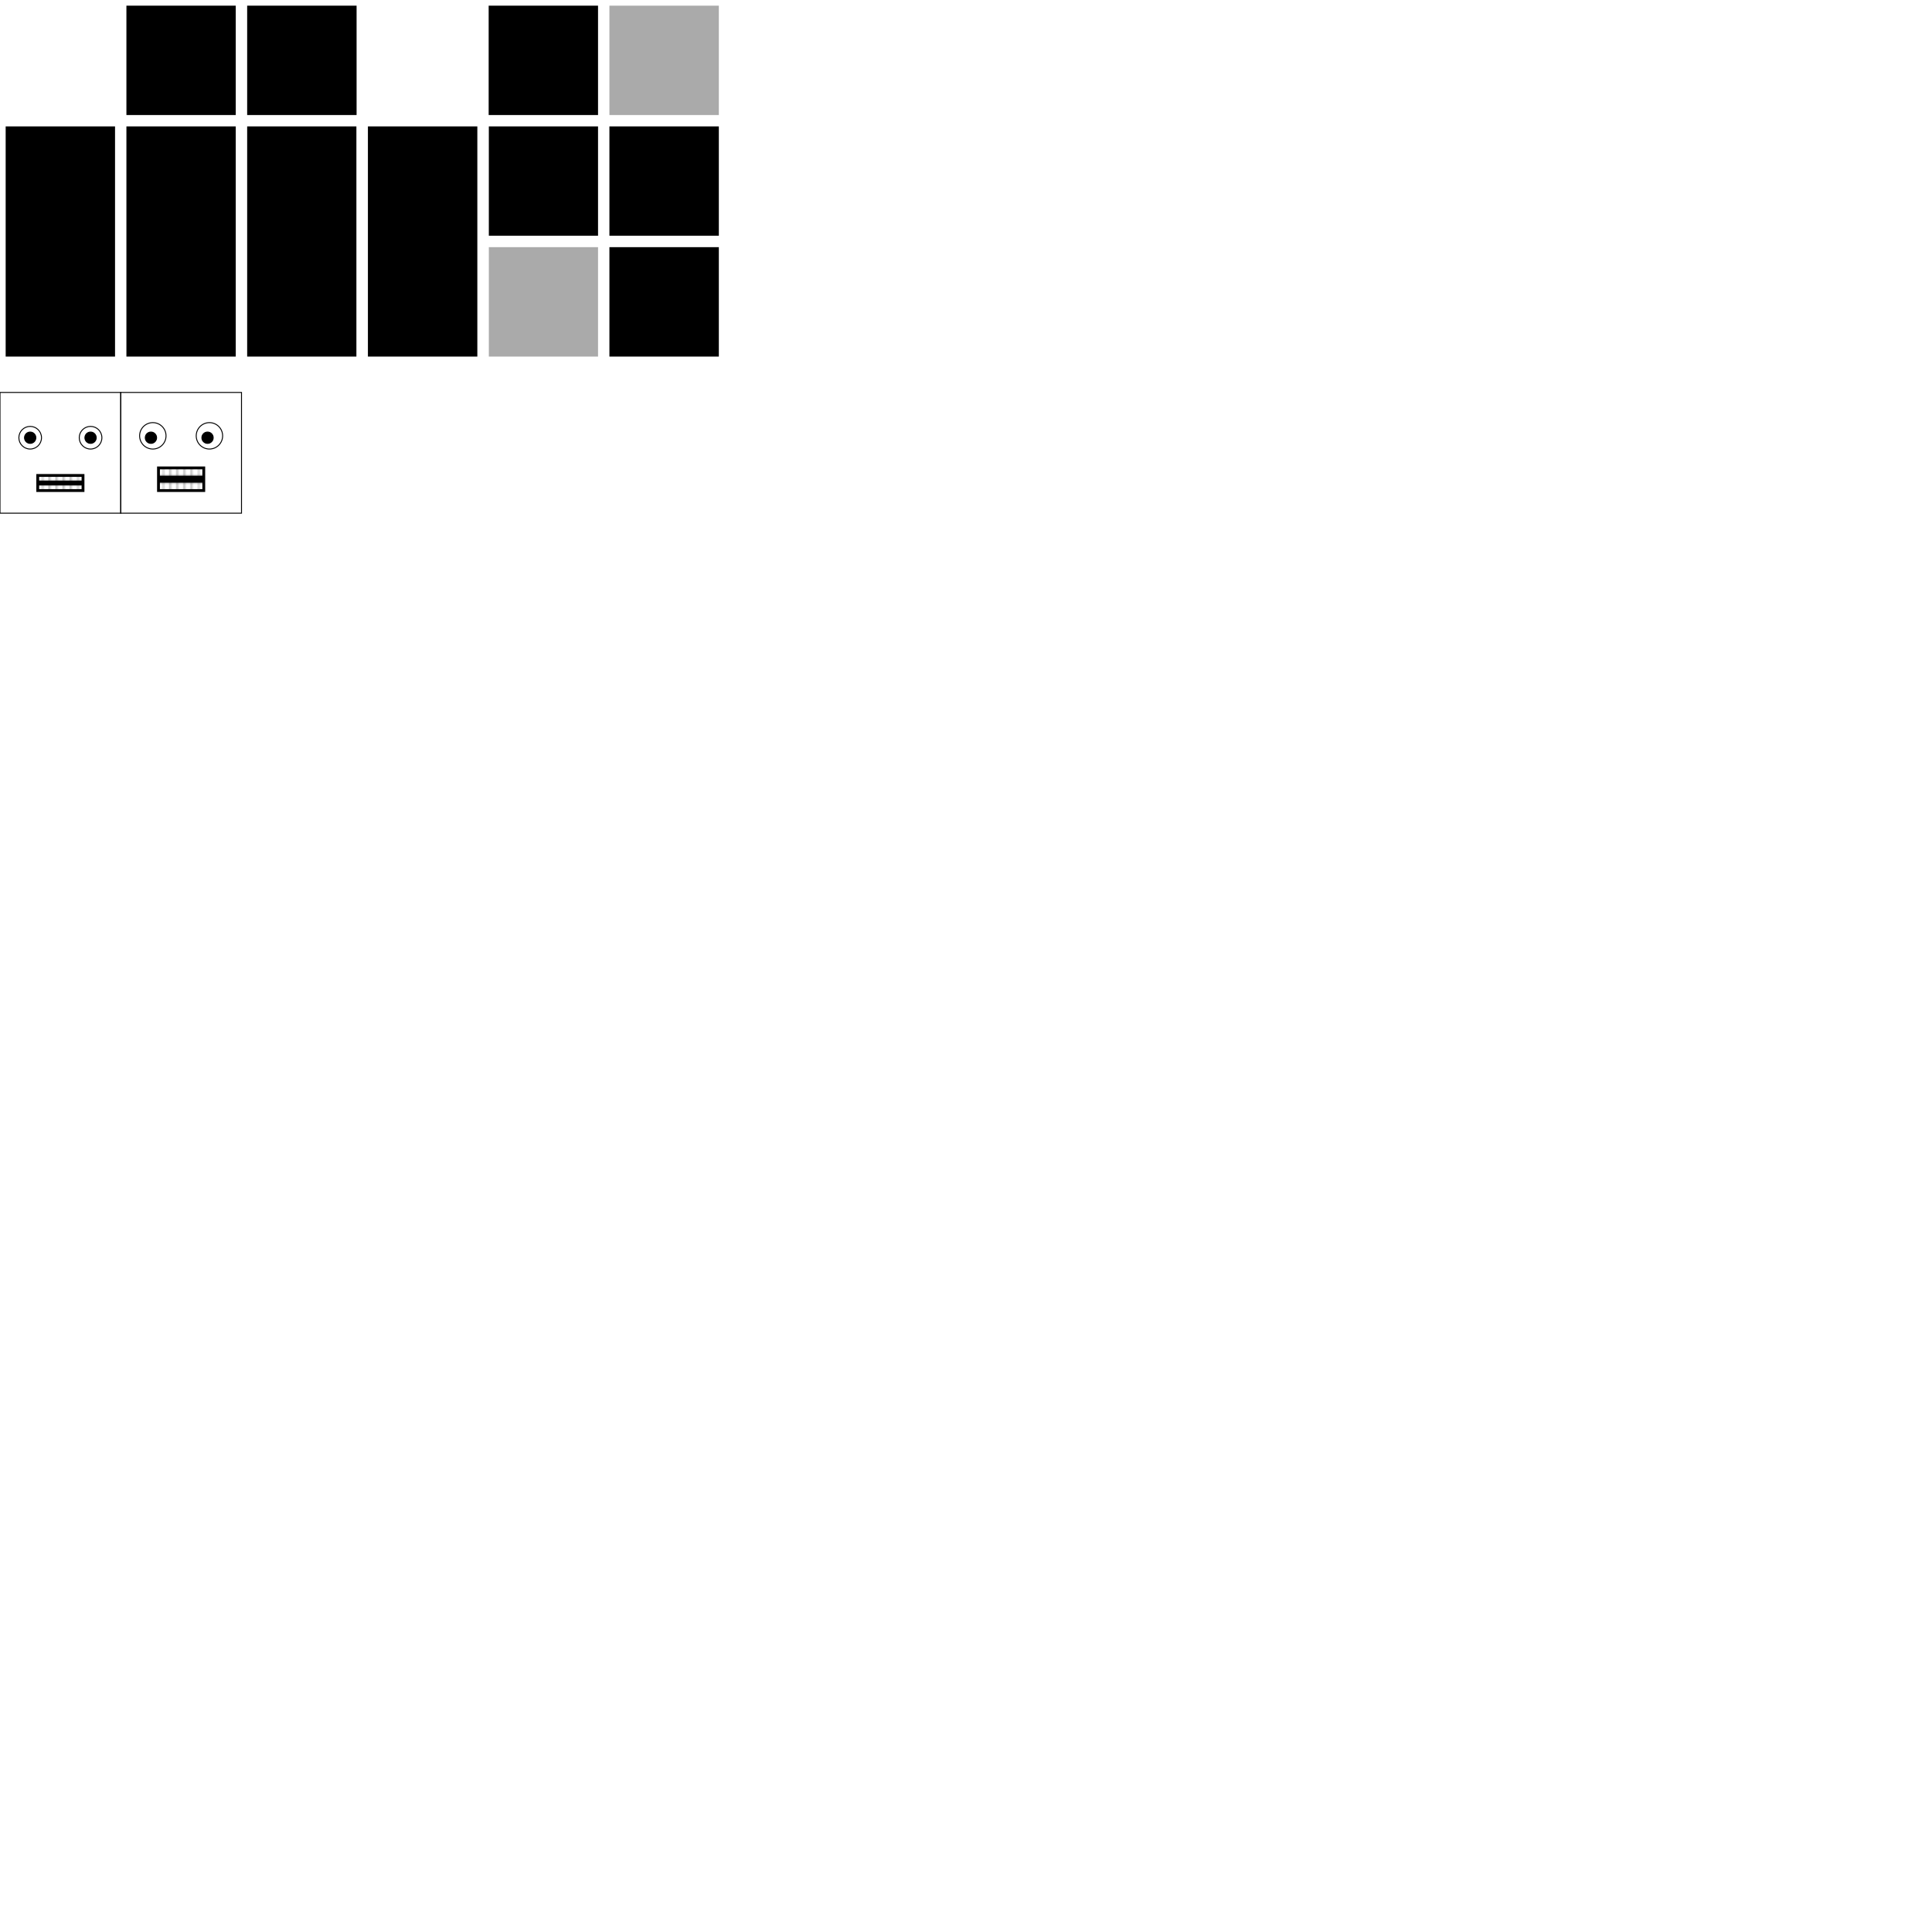 <?xml version="1.0" encoding="utf-8"?>
<svg xmlns="http://www.w3.org/2000/svg" xmlns:bx="https://boxy-svg.com" width="2048" height="2048" viewBox="0 0 2048 2048">
  <defs>
    <bx:grid x="0" y="0" width="16" height="16"/>
    <pattern x="0" y="0" width="25" height="25" patternUnits="userSpaceOnUse" viewBox="0 0 100 100" id="pattern-0">
      <rect width="100" height="100" style=""/>
      <rect width="20" height="40" style="fill: rgb(255, 255, 255); stroke: rgb(0, 0, 0);"/>
      <rect x="20" width="20" height="40" style="fill: rgb(255, 255, 255); stroke: rgb(0, 0, 0);"/>
      <rect x="40" width="20" height="40" style="fill: rgb(255, 255, 255); stroke: rgb(0, 0, 0);"/>
      <rect x="60" width="20" height="40" style="fill: rgb(255, 255, 255); stroke: rgb(0, 0, 0);"/>
      <rect x="80" width="20" height="40" style="fill: rgb(255, 255, 255); stroke: rgb(0, 0, 0);"/>
      <rect width="20" height="40" style="fill: rgb(255, 255, 255); stroke: rgb(0, 0, 0);" y="60"/>
      <rect x="20" width="20" height="40" style="fill: rgb(255, 255, 255); stroke: rgb(0, 0, 0);" y="60"/>
      <rect x="40" width="20" height="40" style="fill: rgb(255, 255, 255); stroke: rgb(0, 0, 0);" y="60"/>
      <rect x="60" width="20" height="40" style="fill: rgb(255, 255, 255); stroke: rgb(0, 0, 0);" y="60"/>
      <rect x="80" width="20" height="40" style="fill: rgb(255, 255, 255); stroke: rgb(0, 0, 0);" y="60"/>
    </pattern>
    <pattern id="pattern-0-0" href="#pattern-0" patternTransform="matrix(1.5, 0, 0, 1, 206.42, 653.1)"/>
    <pattern id="pattern-1" href="#pattern-0" patternTransform="matrix(1.5, 0, 0, 1.5, 206.42, 642.85)"/>
  </defs>
  <g style="pointer-events: none;">
    <title>uv-map</title>
    <g>
      <title>test-head</title>
      <rect width="128" height="128" style="stroke: rgb(255, 255, 255); stroke-width: 12px;" x="512">
        <title>front</title>
      </rect>
      <rect width="128" height="128" style="stroke: rgb(255, 255, 255); stroke-width: 12px; fill: rgb(170, 170, 170);" x="640">
        <title>back</title>
      </rect>
      <rect width="128" height="128" style="stroke: rgb(255, 255, 255); stroke-width: 12px;" y="128" x="512">
        <title>left</title>
      </rect>
      <rect width="128" height="128" style="stroke: rgb(255, 255, 255); stroke-width: 12px;" x="640" y="128">
        <title>right</title>
      </rect>
      <rect width="128" height="128" style="stroke: rgb(255, 255, 255); stroke-width: 12px; fill: rgb(170, 170, 170);" x="512" y="256">
        <title>top</title>
      </rect>
      <rect width="128" height="128" style="stroke: rgb(255, 255, 255); stroke-width: 12px;" x="640" y="256">
        <title>bottom</title>
      </rect>
    </g>
    <g>
      <title>test-body</title>
      <rect width="128" height="128" style="stroke: rgb(255, 255, 255); stroke-width: 12px;" x="128">
        <title>top</title>
      </rect>
      <rect width="128" height="128" style="stroke: rgb(255, 255, 255); stroke-width: 12px;" x="256">
        <title>bottom</title>
      </rect>
      <rect width="128" height="256" style="stroke: rgb(255, 255, 255); stroke-width: 12px;" y="128">
        <title>left</title>
      </rect>
      <rect width="128" height="256" style="stroke: rgb(255, 255, 255); stroke-width: 12px; transform-origin: 192px 256.003px;" y="128" x="128">
        <title>front</title>
      </rect>
      <rect width="128" height="256" style="stroke: rgb(255, 255, 255); stroke-width: 12px;" y="128" x="256">
        <title>right</title>
      </rect>
      <rect width="128" height="256" style="stroke: rgb(255, 255, 255); stroke-width: 12px;" y="128" x="384">
        <title>back</title>
      </rect>
    </g>
    <g>
      <title>shitty-face_head-overlay</title>
      <rect width="128" height="128" style="stroke: rgb(0, 0, 0); fill: none;" y="416">
        <title>front</title>
      </rect>
      <g transform="matrix(1, 0, 0, 1, -161.17, -153.6)">
        <title>eyes</title>
        <circle style="stroke: rgb(0, 0, 0); fill: rgb(255, 255, 255);" cx="193.17" cy="617.6" r="12">
          <title>_left</title>
        </circle>
        <circle style="stroke: rgb(0, 0, 0); fill: rgb(255, 255, 255);" cx="257.17" cy="617.6" r="12">
          <title>_right</title>
        </circle>
        <rect x="201.17" y="657.6" width="48" height="16" style="fill: url(&quot;#pattern-0-0&quot;); stroke: rgb(0, 0, 0); stroke-width: 3px;">
          <title>_mouth</title>
        </rect>
        <circle style="stroke: rgb(0, 0, 0);" cx="193.17" cy="617.6" r="6">
          <title>_left</title>
        </circle>
        <circle style="stroke: rgb(0, 0, 0);" cx="257.17" cy="617.6" r="6">
          <title>_left</title>
        </circle>
      </g>
    </g>
    <g>
      <title>another-shitty-face_head-overlay</title>
      <rect width="128" height="128" style="stroke: rgb(0, 0, 0); fill: none;" y="416" x="128">
        <title>front</title>
      </rect>
      <g transform="matrix(1, 0, 0, 1, -33.17, -153.6)">
        <title>eyes</title>
        <circle style="stroke: rgb(0, 0, 0); fill: rgb(255, 255, 255);" cx="195.171" cy="615.603" r="14">
          <title>_left</title>
        </circle>
        <circle style="stroke: rgb(0, 0, 0); fill: rgb(255, 255, 255);" cx="255.172" cy="615.602" r="13.998">
          <title>_right</title>
        </circle>
        <rect x="201.17" y="649.601" width="48" height="24" style="stroke: rgb(0, 0, 0); stroke-width: 3px; fill: url(#pattern-1);">
          <title>_mouth</title>
        </rect>
        <circle style="stroke: rgb(0, 0, 0);" cx="193.17" cy="617.6" r="6">
          <title>_left</title>
        </circle>
        <circle style="stroke: rgb(0, 0, 0);" cx="253.17" cy="617.6" r="6">
          <title>_left</title>
        </circle>
      </g>
    </g>
  </g>
</svg>